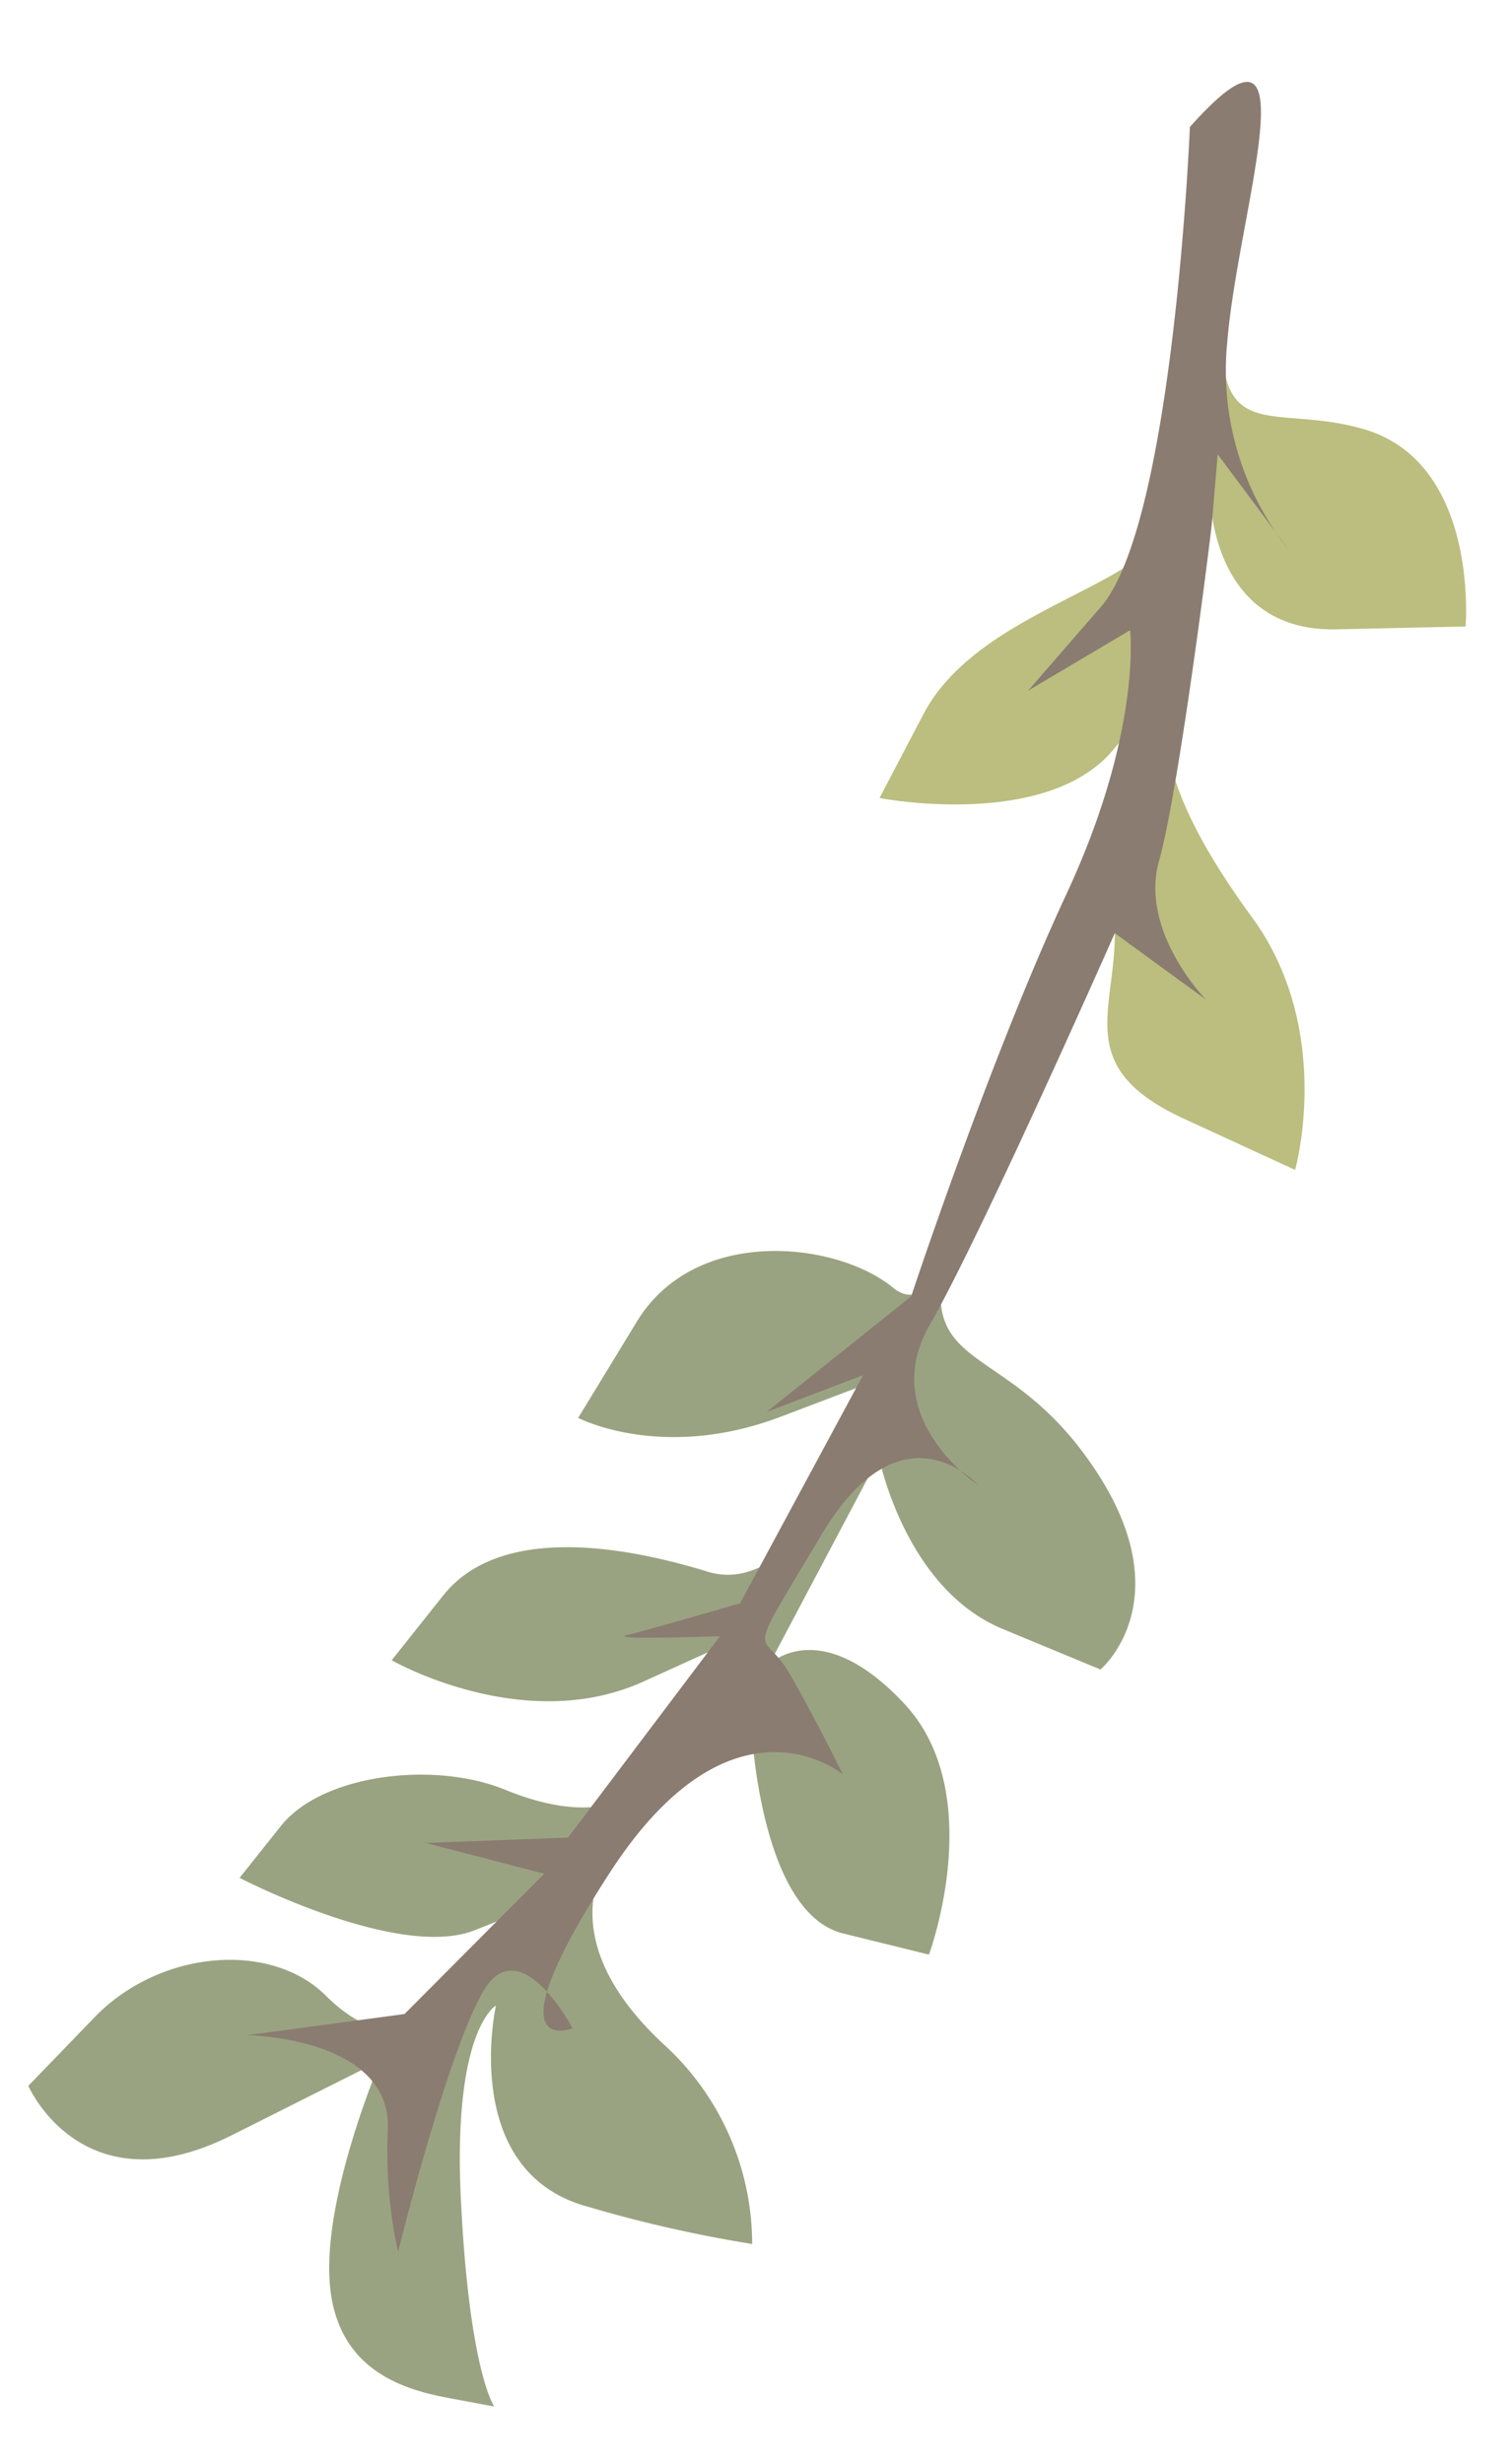 <svg xmlns="http://www.w3.org/2000/svg" width="77.324" height="126.129" viewBox="0 0 77.324 126.129">
  <g id="Layer_4" transform="matrix(0.105, -0.995, 0.995, 0.105, 0, 120.518)" opacity="0.9">
    <g id="Group_4" data-name="Group 4" transform="translate(0 0)">
      <path id="Path_162" data-name="Path 162" d="M67.621,44.5s-10.614-1.664-8.56-4.76,2.135-10.39-3.087-12.867L50.753,24.4s-1.79,4.5,1.153,10.318l2.943,5.819s-12.292-3.275-11.229-8.7S44.566,20.767,41,18.488L37.42,16.209s-3.145,7.12.265,12.925l3.41,5.805h0l-9.78-6.85s-.974-1.624.126-5.41-.193-9.4-3.051-11.22L25.531,9.637s-3.351,8.533-1.4,12.252l1.956,3.719-7.165-5.5s-1.458-2.319,1.063-5.428,1.467-8.73-2.355-11.7L13.813,0S7.77,3.414,12.387,10.61L17,17.8s-7.1-2.2-11.548-1.409S.372,20.727.188,23.082L0,25.437s1.615-1.445,10.287-2.8,10.121.731,10.121.731-8.717-1-9.753,5.841a67.354,67.354,0,0,0-1,8.483,13.826,13.826,0,0,0,9.529-5.366c3.656-5.011,8.1-6.281,12.656-1.907L36.4,34.8s-9.843,1.377-10.457,5.859l-.615,4.477s8.506,2.176,12.642-2.611,1.265-7.079,1.265-7.079l11.139,4.473s-6.541,2.014-8.08,7.218l-1.539,5.2s4.316,4.141,11.009-2.109,1.413-11.314,17.752-5.536" transform="translate(0 0)" fill="#8f9973"/>
      <path id="Path_163" data-name="Path 163" d="M51.085,15.042s-18.349-.561-20.749-3.1S25.7,3.576,21.193,1.786L16.689,0s-.763,8.712,3.768,11.678l4.527,2.965S15.06,12.261,11.072,12.7,3.993,11.314,2,17.232L0,23.149S7.313,24.41,12.62,19.6s9.269-6.536,14.23-5.464a35.759,35.759,0,0,0,7.308,1.023s-7.272.619-6.433,7.187l.839,6.563s8.461-.175,9.506-6.308S34.607,13.97,51.085,15.042Z" transform="translate(67.222 36.41)" fill="#b4b770"/>
      <path id="Path_164" data-name="Path 164" d="M112.376,37.743s-20.251,1.3-24.9-1.956l-4.652-3.253L86.45,37.4s-5.087,1.162-13.791-1.83-21.274-5.733-21.274-5.733L44.723,23.1l2.391,4.711-12.27-5.038s-1.857-4.545-2.23-5.594.449,4.751.449,4.751L22,15.276,20.964,8.066l-.933,6.191L12.144,7.9,10.22,0s.677,7.214-3.9,7.663A24.223,24.223,0,0,0,0,8.851s10.081,1.377,13.634,2.894-1.31,4.787-1.31,4.787-2.2-4.186,8.134,1.068,6.227,11.332,6.227,11.332,2.611-1.642,4.868-3.275-.049-2.467,7.25.911,3.333,7.689,3.333,7.689S45.019,28.73,50,30.924,70.954,38.25,70.954,38.25l-2.894,5s3.1-3.768,6.81-3.136,16.77.888,17.474.875l3.526-.072-4.5,4.15A14.694,14.694,0,0,1,101.685,40.8C108.379,40.645,120.249,43.4,112.376,37.743Z" transform="translate(7.344 10.861)" fill="#7d6e62"/>
    </g>
  </g>
</svg>
